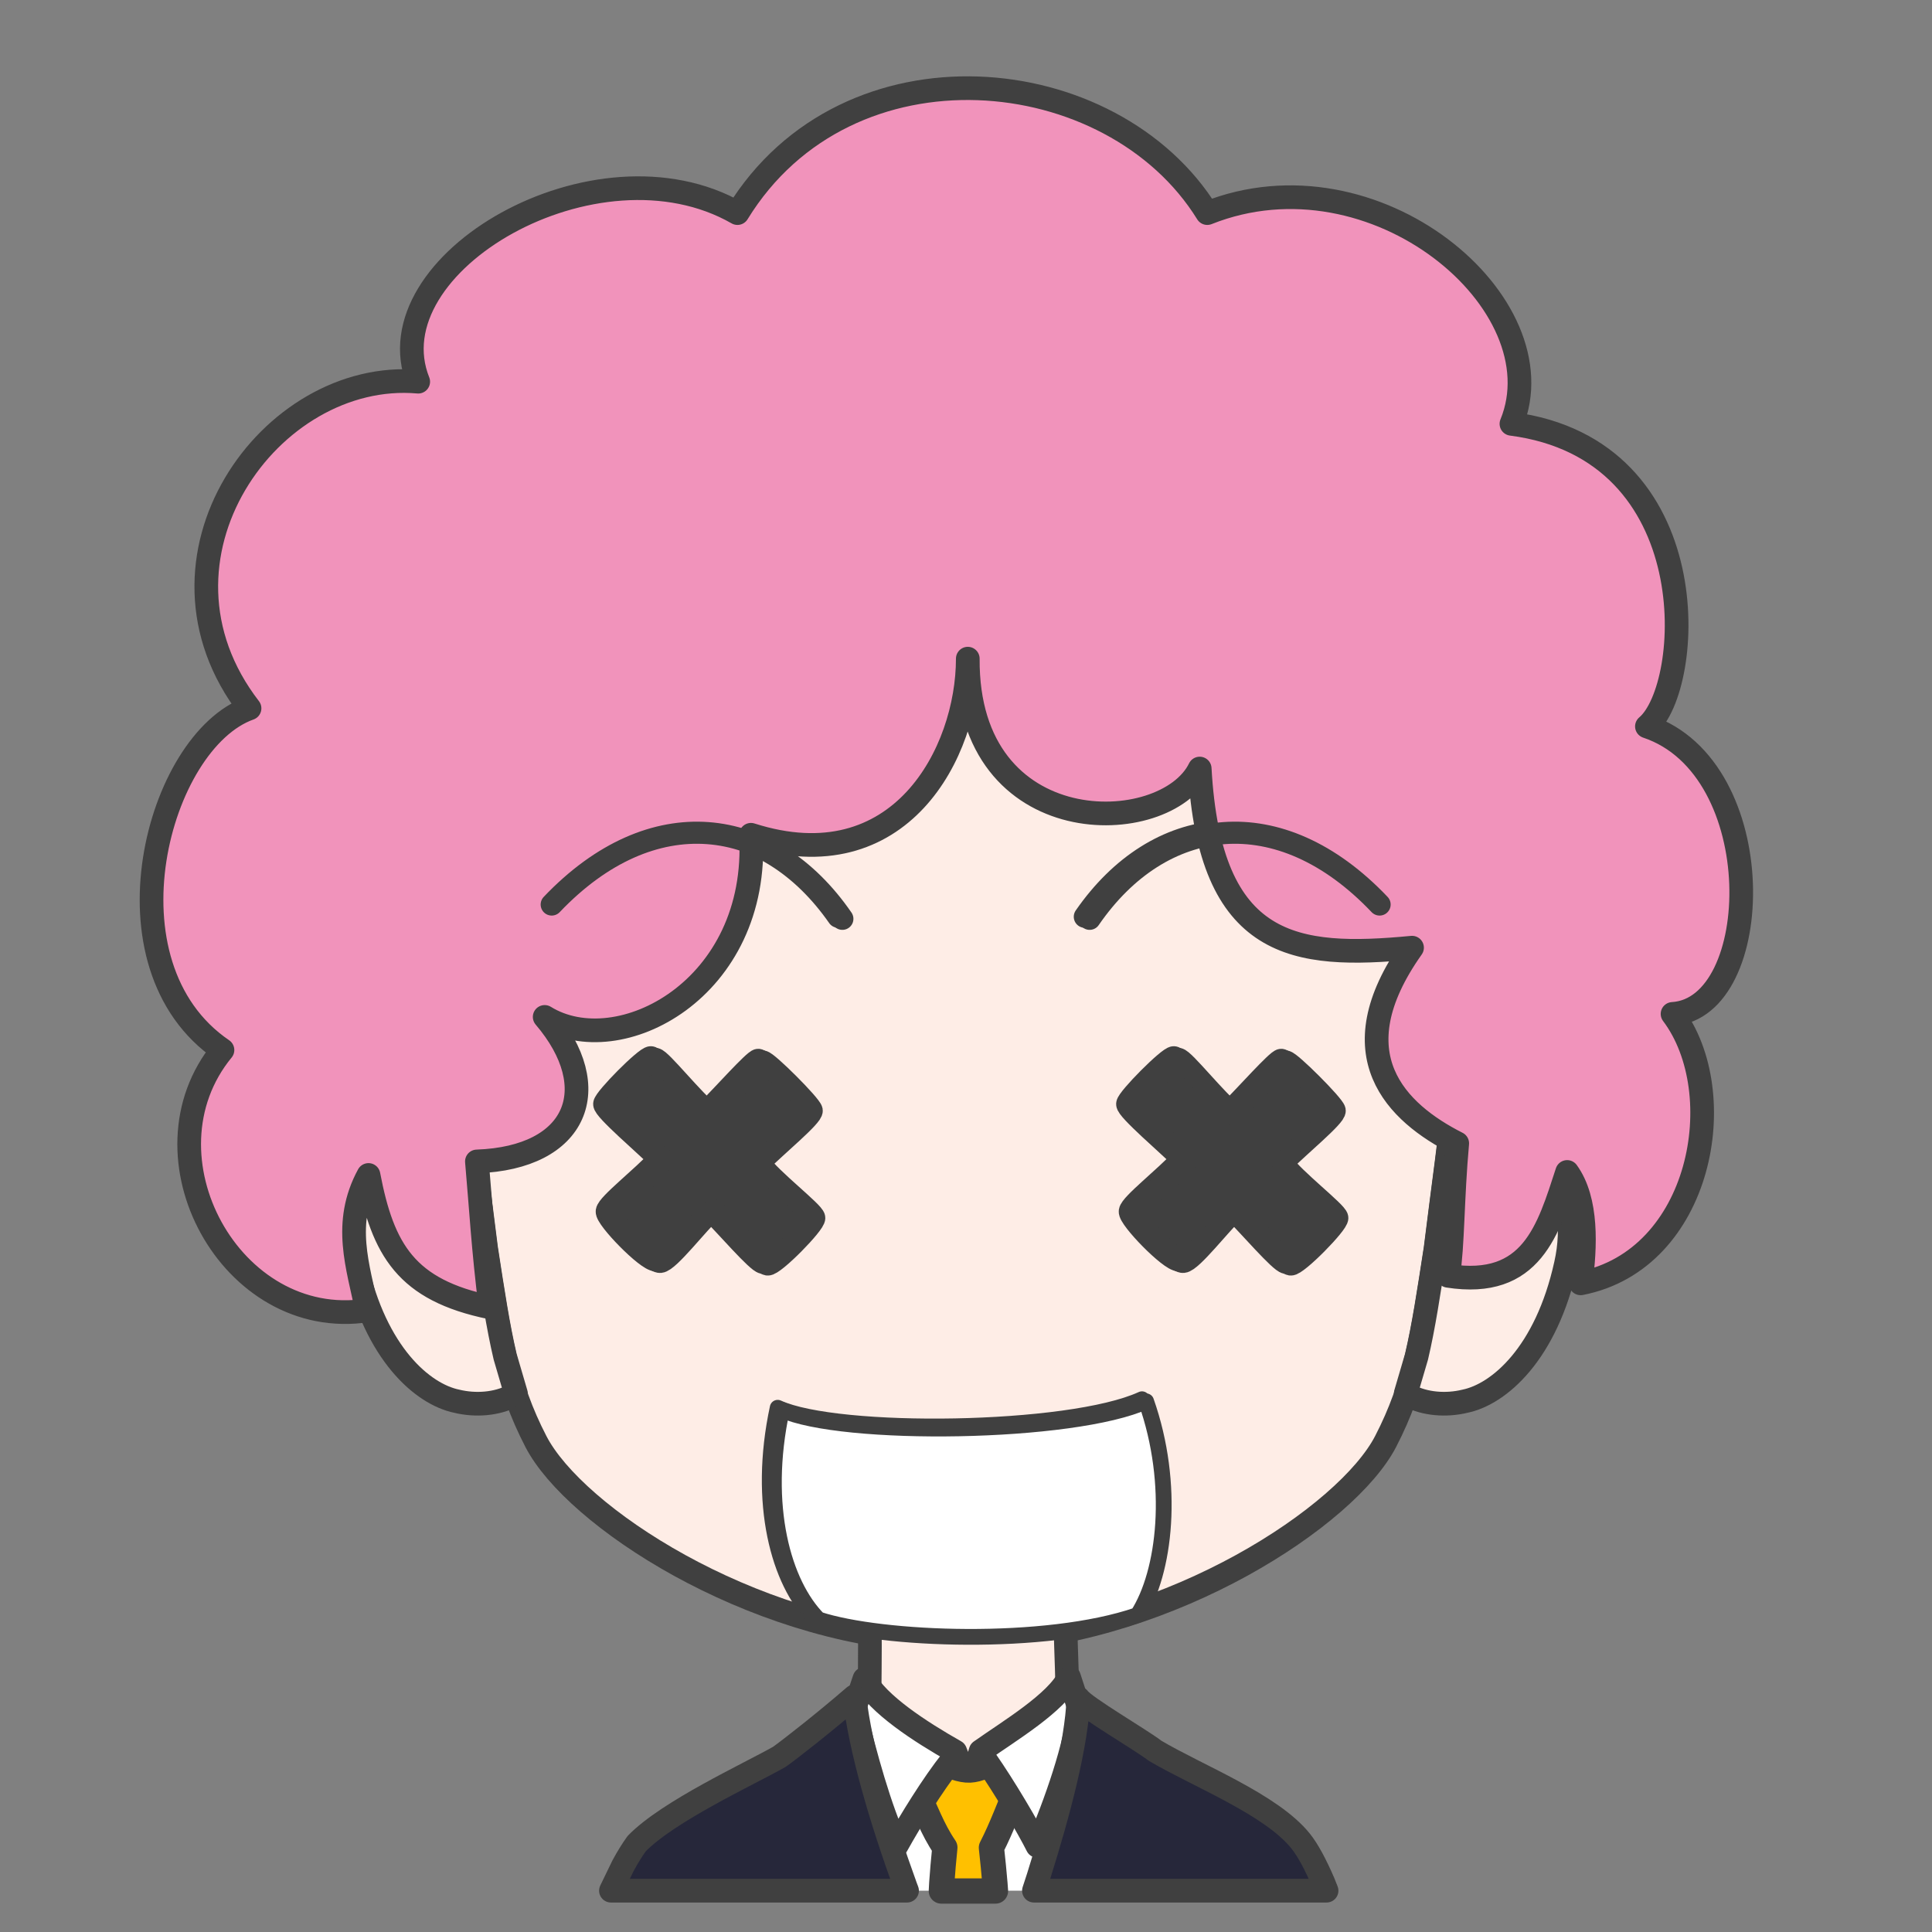 <svg width="2805" height="2805" xmlns="http://www.w3.org/2000/svg" xmlns:xlink="http://www.w3.org/1999/xlink" xml:space="preserve" overflow="hidden"><rect width="100%" height="100%" fill="#808080" stroke="none"/><g transform="translate(-10241 -941)"><path d="M1474 666.291C1471.86 440.308 1415.73 7.5 731.293 0 77.289 2.901-1.423 444.265 0.019 666.291 0.542 939.615 26.781 1089.24 47.443 1258.4 67.278 1386.53 76.88 1454.95 120.233 1538.78 176.537 1647.65 430.308 1813.3 693.203 1828L782.016 1828C1044.46 1813.3 1297.79 1647.65 1353.99 1538.78 1397.27 1454.95 1406.86 1386.53 1426.66 1258.4 1447.28 1089.24 1473.48 939.615 1474 666.291Z" stroke="#404040" stroke-width="34.375" stroke-linecap="round" stroke-linejoin="round" stroke-miterlimit="10" fill="#FEEDE6" fill-rule="evenodd" transform="matrix(-1 0 0 1 12373 1495)"/><path d="M10869.3 2576.04C10887.7 2576.57 10906.9 2583.02 10925.6 2596.6L10927.1 2597.86 10930.8 2627.97C10936.1 2670.13 10941.6 2711.28 10946.8 2753.64 10956.7 2817.83 10964.1 2867.05 10974.4 2910.73L10990 2963.93 10985.5 2967.37C10962.4 2979.54 10931.6 2982.08 10904 2975.35 10854.8 2965.14 10786.2 2906.58 10757.5 2776.5 10732.7 2666.55 10795.4 2573.92 10869.3 2576.04Z" stroke="#404040" stroke-width="34.375" stroke-linecap="round" stroke-linejoin="round" stroke-miterlimit="10" fill="#FEEDE6" fill-rule="evenodd"/><path d="M117.201 0.035C43.331-2.084-19.334 90.548 5.545 200.504 34.21 330.583 102.77 389.139 151.967 399.354 179.533 406.083 210.275 403.542 233.379 391.368L238 387.837 222.4 334.728C212.086 291.051 204.717 241.826 194.784 177.645 189.611 135.277 184.089 94.133 178.708 51.971L175.01 21.899 173.512 20.601C154.837 7.017 135.669 0.565 117.201 0.035Z" stroke="#404040" stroke-width="34.375" stroke-linecap="round" stroke-linejoin="round" stroke-miterlimit="10" fill="#FEEDE6" fill-rule="evenodd" transform="matrix(-1 0 0 1 12520 2576)"/><path d="M11816 2272C11919.9 2122.18 12091.6 2099.56 12237 2251.4" stroke="#404040" stroke-width="32.083" stroke-linecap="round" stroke-linejoin="round" stroke-miterlimit="10" fill="none" fill-rule="evenodd"/><path d="M0 124C104.382-25.823 276.949-48.438 423 103.404" stroke="#404040" stroke-width="32.083" stroke-linecap="round" stroke-linejoin="round" stroke-miterlimit="10" fill="none" fill-rule="evenodd" transform="matrix(-1 0 0 1 11458 2148)"/><path d="M11370.1 2984.87C11340.1 3124.63 11372.3 3237.95 11423.4 3289.26 11514.8 3319.3 11753.2 3328.64 11886.6 3282.85 11926.5 3221.05 11941.5 3093.24 11899 2972.5 11793.6 3020.8 11456.7 3024.83 11370.1 2984.87Z" stroke="#404040" stroke-width="22.917" stroke-linecap="round" stroke-linejoin="round" stroke-miterlimit="10" fill="#FFFFFF" fill-rule="evenodd"/><path d="M11945.3 2475.97C11953 2476.4 12000.1 2536.26 12025.1 2555.76 12050.4 2530.42 12095 2480.19 12101.1 2479.74 12107.2 2479.28 12170.8 2542.91 12172.2 2550.89 12173.7 2558.86 12121.6 2601.57 12096.2 2626.91 12112.9 2650.85 12175 2698.38 12176 2706.7 12177 2715.02 12117.2 2775.86 12108.2 2774.49 12099.2 2773.12 12055 2721.3 12028.4 2694.7 12006.2 2715.26 11964.8 2769.62 11952.4 2770.73 11940 2771.83 11879.7 2710.17 11881.3 2699.57 11882.8 2688.98 11932.6 2650.62 11957.3 2623.55 11937.8 2603.93 11876.7 2552.17 11877.5 2543.77 11878.3 2535.36 11937.6 2475.54 11945.3 2475.97Z" stroke="#404040" stroke-width="32.083" stroke-linejoin="round" stroke-miterlimit="10" fill="#404040" fill-rule="evenodd"/><path d="M11186 2475.97C11193.7 2476.4 11240.8 2536.26 11265.8 2555.76 11291.1 2530.42 11335.7 2480.19 11341.8 2479.74 11347.9 2479.28 11411.5 2542.91 11412.9 2550.89 11414.4 2558.86 11362.2 2601.57 11336.9 2626.91 11353.6 2650.85 11415.7 2698.38 11416.7 2706.7 11417.7 2715.02 11357.9 2775.86 11348.9 2774.49 11339.9 2773.12 11295.7 2721.3 11269.1 2694.7 11246.9 2715.26 11205.5 2769.62 11193.1 2770.73 11180.7 2771.83 11120.4 2710.17 11121.9 2699.57 11123.4 2688.98 11173.2 2650.62 11198 2623.55 11178.5 2603.93 11117.4 2552.17 11118.2 2543.77 11119 2535.36 11178.2 2475.54 11186 2475.97Z" stroke="#404040" stroke-width="32.083" stroke-linejoin="round" stroke-miterlimit="10" fill="#404040" fill-rule="evenodd"/><path d="M100.689 0C98.84 79.836 96.894 90.206 97.677 152.663 83.972 154.528 27.834 183.216 0 194.001 30.346 293.966 148.667 378.98 237.171 377.992 325.675 377.003 449.331 272.574 478 193.222L384.281 152.667C385.064 90.208 383.117 77.408 384.519 2.429L100.689 0Z" stroke="#404040" stroke-width="34.375" stroke-linecap="round" stroke-linejoin="round" stroke-miterlimit="10" fill="#FEEDE6" fill-rule="evenodd" transform="matrix(-1 0 0 1 11888 3281)"/><path d="M11798 3416C11790.1 3512.12 11784.9 3593.77 11774.2 3674.48L11772.2 3686 11527.8 3686 11523.7 3670.47C11504.3 3591.38 11491.6 3512.79 11482 3417.72L11627 3496.83 11650.4 3548.43 11669.5 3494.54Z" fill="#FFFFFF" fill-rule="evenodd"/><path d="M11721.5 3466.5 11718.9 3534.72C11706.1 3564.33 11695.6 3593.93 11680.4 3623.54 11682.5 3642.36 11684.2 3659.96 11685.6 3676.77L11686.3 3686.5 11607.7 3686.5 11608.3 3675.15C11609.5 3658.73 11610.9 3641.61 11612.8 3623.31 11594.2 3596.03 11585.3 3568.75 11571.5 3541.47L11570.5 3473.59C11580.5 3484.62 11624 3512.07 11649.1 3510.89 11674.3 3509.71 11707.5 3483.6 11721.5 3466.5Z" stroke="#404040" stroke-width="36.667" stroke-linecap="round" stroke-linejoin="round" stroke-miterlimit="10" fill="#FFC000" fill-rule="evenodd"/><path d="M11496 3378.5C11514.7 3414.96 11577.7 3455.65 11627.9 3484.06L11634.1 3500.14 11622.7 3497.15C11595.5 3531.31 11562.6 3584.69 11542.8 3620.39 11517.6 3564.66 11497.7 3491.99 11481 3423.18L11496 3378.5ZM11793.1 3376 11808 3421.78C11803.7 3473.1 11774 3559.75 11747.2 3621 11733.8 3594.29 11699.3 3535.34 11671.8 3496.1L11659.8 3500.14 11664.7 3483.51C11706.9 3453.7 11774.7 3413.29 11793.1 3376Z" stroke="#404040" stroke-width="34.375" stroke-linecap="round" stroke-linejoin="round" stroke-miterlimit="10" fill="#FFFFFF" fill-rule="evenodd"/><path d="M360.257 2.64C351.193 15.603 270.781 62.143 248.996 78.862 186.77 115.64 80.312 156.728 37.621 210.019 26.948 223.341 15.861 244.346 4.77 270.024L0 282 424.878 282 418.477 262.397C388.157 166.036 362.993 69.528 360.257 2.64ZM685.525 0C676.986 76.713 646.427 179.471 611.045 276.831L609.081 282 1039 282 1021.48 245.832C1015.17 234.165 1008.58 223.408 1001.69 213.779 955.872 166.667 839.865 113.369 794.529 87.734 779.497 77.089 729.56 38.118 685.525 0Z" stroke="#404040" stroke-width="34.375" stroke-linecap="round" stroke-linejoin="round" stroke-miterlimit="10" fill="#26273A" fill-rule="evenodd" transform="matrix(-1 0 0 1 12167 3404)"/><path d="M11376.1 2987.87C11346.1 3127.63 11378.3 3240.95 11429.4 3292.26 11520.8 3322.3 11759.2 3331.64 11892.6 3285.85 11932.6 3224.05 11947.5 3096.24 11905 2975.5 11799.6 3023.8 11462.7 3027.83 11376.1 2987.87Z" stroke="#404040" stroke-width="22.917" stroke-linecap="round" stroke-linejoin="round" stroke-miterlimit="10" fill="#FFFFFF" fill-rule="evenodd"/><path d="M11951.8 2478.37C11959.6 2478.8 12006.7 2538.66 12031.6 2558.16 12057 2532.82 12101.5 2482.59 12107.6 2482.14 12113.7 2481.68 12177.3 2545.31 12178.8 2553.29 12180.2 2561.26 12128.1 2603.97 12102.8 2629.31 12119.5 2653.25 12181.5 2700.78 12182.6 2709.09 12183.6 2717.41 12123.8 2778.26 12114.8 2776.89 12105.7 2775.52 12061.6 2723.7 12035 2697.1 12012.8 2717.66 11971.4 2772.02 11958.9 2773.12 11946.5 2774.23 11886.3 2712.57 11887.8 2701.97 11889.3 2691.38 11939.1 2653.02 11963.8 2625.95 11944.3 2606.33 11883.2 2554.57 11884 2546.16 11884.8 2537.76 11944.1 2477.94 11951.8 2478.37Z" stroke="#404040" stroke-width="32.083" stroke-linejoin="round" stroke-miterlimit="10" fill="#404040" fill-rule="evenodd"/><path d="M11192.5 2478.37C11200.2 2478.8 11247.4 2538.66 11272.3 2558.16 11297.6 2532.82 11342.2 2482.59 11348.3 2482.14 11354.4 2481.68 11418 2545.31 11419.5 2553.29 11420.9 2561.26 11368.8 2603.97 11343.5 2629.31 11360.2 2653.25 11422.2 2700.78 11423.2 2709.09 11424.3 2717.41 11364.5 2778.26 11355.4 2776.89 11346.4 2775.52 11302.3 2723.7 11275.7 2697.1 11253.5 2717.66 11212.1 2772.02 11199.6 2773.12 11187.2 2774.23 11127 2712.57 11128.5 2701.97 11130 2691.38 11179.8 2653.02 11204.5 2625.95 11185 2606.33 11123.9 2554.57 11124.7 2546.16 11125.5 2537.76 11184.8 2477.94 11192.5 2478.37Z" stroke="#404040" stroke-width="32.083" stroke-linejoin="round" stroke-miterlimit="10" fill="#404040" fill-rule="evenodd"/><path d="M10773.8 2843.59C10576.4 2873.45 10437.9 2619.21 10564 2465.5 10382.5 2341.66 10470 2016.75 10603.3 1969.4 10435.7 1752.31 10633.2 1476.22 10848.2 1495.16 10779.7 1323.96 11106.9 1133.1 11311.7 1250.39 11471.2 990.317 11856 1027.47 11993.8 1250.39 12237.2 1153.5 12506.8 1382.24 12435.4 1556.35 12721.8 1593.5 12699.9 1938.81 12632.1 1995.63 12812.9 2056.09 12803.4 2405.04 12669.3 2413.05 12756 2528.15 12711.6 2770.01 12535.9 2804.25 12542.9 2751.43 12546.1 2683.68 12516.3 2642.52 12488.9 2726.3 12465.2 2812.26 12343.5 2793.32 12350.5 2749.25 12349.4 2681.5 12356.7 2601 12268.9 2556.56 12181 2472.42 12291.1 2316.89 12122 2332.92 11997.4 2320.17 11982.8 2056.82 11933.3 2158.45 11644.3 2166.09 11646.1 1897.28 11646.1 2033.51 11547.8 2222.19 11331.3 2152.98 11344.4 2377.36 11138.9 2483.71 11031.8 2417.42 11120 2520.87 11079.2 2622.13 10933.4 2627.23 10939.6 2697.16 10942.2 2751.07 10953.1 2839.22 10830.7 2814.08 10796.8 2755.8 10776 2646.89 10737.8 2717.19 10761.1 2779.84 10773.8 2843.59Z" stroke="#404040" stroke-width="34.375" stroke-linecap="round" stroke-linejoin="round" stroke-miterlimit="10" fill="#F193BB" fill-rule="evenodd"/><path d="M11823 2275C11926.9 2123.97 12098.6 2101.17 12244 2254.24" stroke="#404040" stroke-width="32.083" stroke-linecap="round" stroke-linejoin="round" stroke-miterlimit="10" fill="none" fill-rule="evenodd"/><path d="M0 125C104.135-26.031 276.295-48.828 422 104.238" stroke="#404040" stroke-width="32.083" stroke-linecap="round" stroke-linejoin="round" stroke-miterlimit="10" fill="none" fill-rule="evenodd" transform="matrix(-1 0 0 1 11464 2150)"/></g></svg>